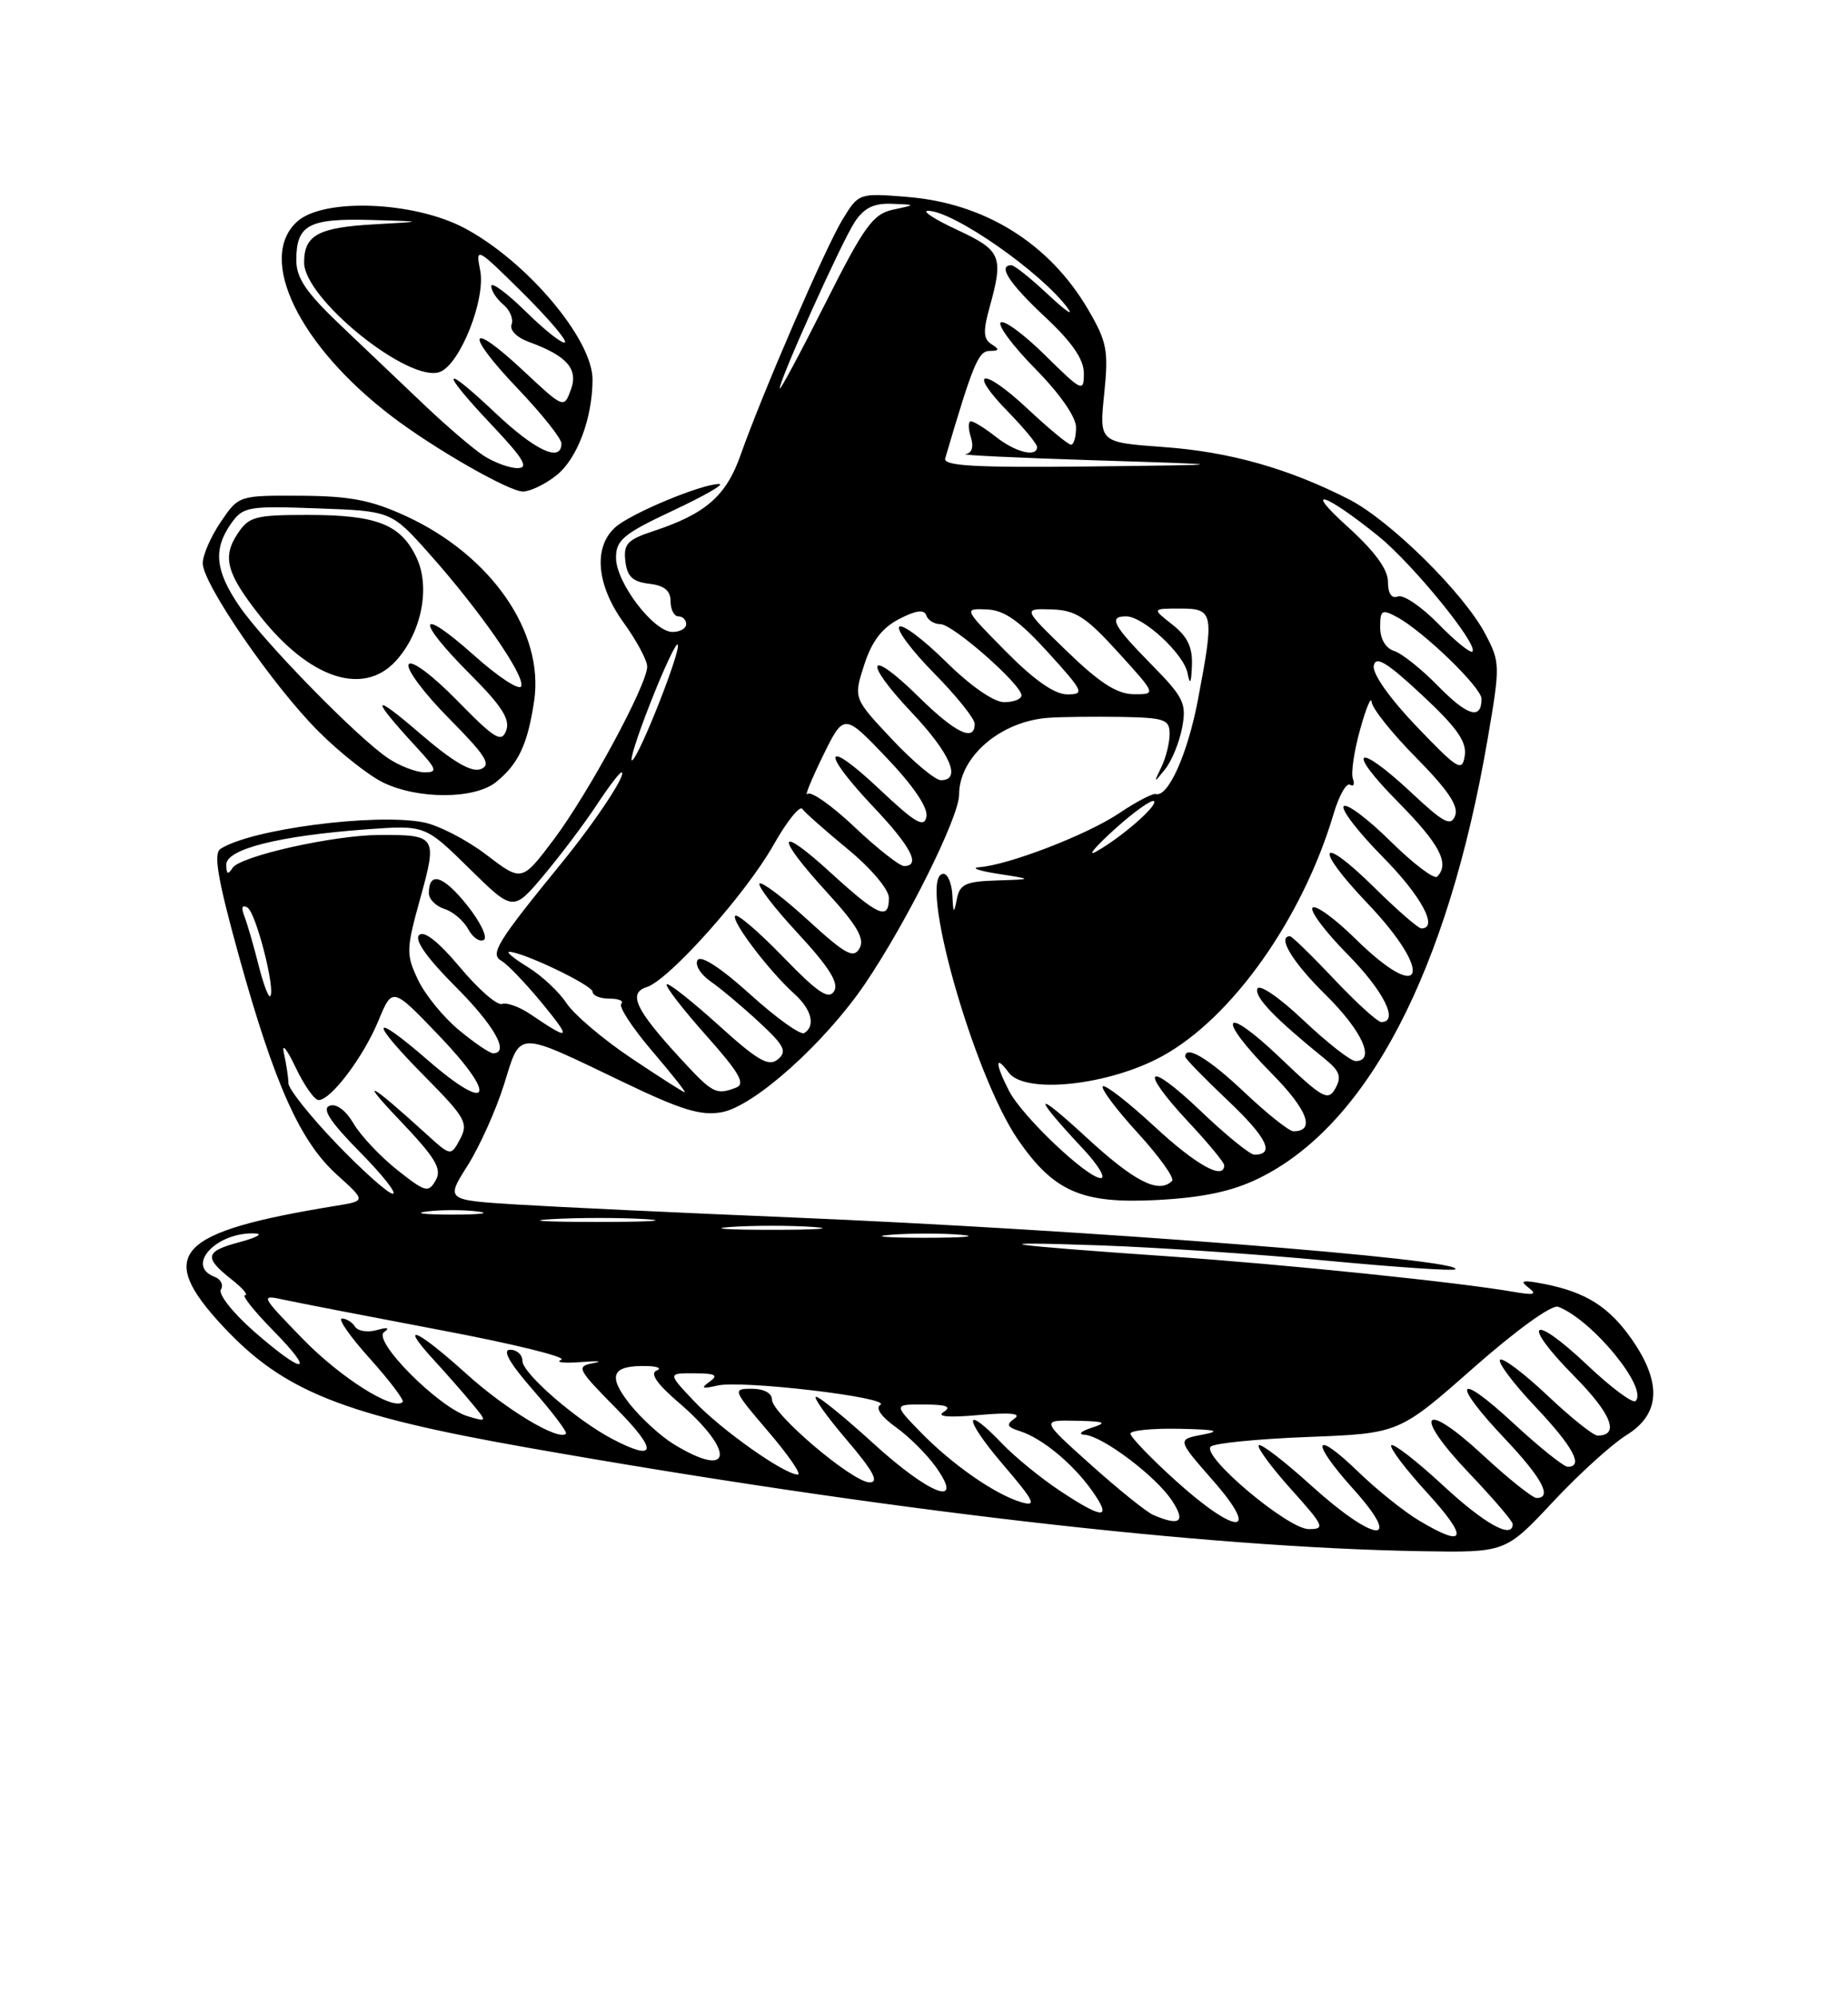 <?xml version="1.0" encoding="UTF-8" standalone="no"?>
<!DOCTYPE svg PUBLIC "-//W3C//DTD SVG 1.1//EN" "http://www.w3.org/Graphics/SVG/1.1/DTD/svg11.dtd" >
<svg xmlns="http://www.w3.org/2000/svg" xmlns:xlink="http://www.w3.org/1999/xlink" version="1.1" viewBox="0 0 237 256">
 <g >
 <path fill="currentColor"
d=" M 199.13 192.53 C 202.46 188.96 206.72 185.10 208.59 183.94 C 212.92 181.27 213.15 177.27 209.32 171.73 C 206.39 167.51 203.39 165.61 198.00 164.56 C 195.26 164.03 194.83 164.13 196.00 165.02 C 197.18 165.93 196.77 166.04 194.06 165.57 C 186.95 164.34 164.95 162.07 150.00 161.04 C 128.16 159.53 125.33 159.08 141.00 159.62 C 148.43 159.88 161.64 160.77 170.36 161.60 C 179.09 162.43 186.41 162.92 186.64 162.69 C 187.91 161.42 139.17 157.61 101.50 156.04 C 87.20 155.45 71.37 154.70 66.33 154.39 C 57.16 153.82 57.16 153.82 59.97 149.39 C 61.51 146.95 63.61 142.28 64.64 139.00 C 66.82 132.02 66.03 132.03 79.88 138.67 C 87.41 142.29 89.92 143.05 92.59 142.55 C 96.76 141.77 105.81 133.65 110.95 126.08 C 116.28 118.22 123.00 104.72 123.00 101.86 C 123.00 96.99 128.33 92.42 134.50 92.00 C 136.15 91.88 140.31 91.84 143.75 91.89 C 149.37 91.99 150.00 92.21 150.00 94.07 C 150.00 95.20 149.53 97.11 148.94 98.32 C 147.93 100.41 147.95 100.43 149.43 98.58 C 150.28 97.52 151.26 95.12 151.61 93.24 C 152.19 90.15 151.81 89.38 147.63 85.13 C 142.73 80.15 142.12 79.00 144.42 79.00 C 146.62 79.00 151.82 83.81 152.30 86.28 C 152.61 87.88 152.77 87.62 152.86 85.32 C 152.96 82.98 152.31 81.60 150.37 80.07 C 147.73 78.00 147.73 78.00 151.37 78.00 C 155.65 78.00 155.75 78.54 153.62 89.75 C 152.30 96.66 149.80 102.23 148.23 101.77 C 147.83 101.66 145.70 102.77 143.50 104.25 C 139.40 107.00 129.33 110.88 125.59 111.15 C 124.44 111.23 125.53 111.62 128.00 112.00 C 132.50 112.70 132.50 112.70 127.82 112.85 C 123.82 112.98 123.08 113.33 122.71 115.25 C 122.33 117.18 122.25 117.11 122.14 114.75 C 122.06 113.24 121.55 112.00 121.00 112.00 C 117.56 112.00 124.81 137.78 130.59 146.13 C 135.18 152.76 138.78 154.31 148.36 153.81 C 154.23 153.50 157.95 152.72 161.35 151.07 C 175.34 144.30 185.66 124.55 190.78 94.75 C 192.41 85.26 192.40 84.89 190.48 81.25 C 187.74 76.03 178.27 66.69 173.00 64.00 C 165.23 60.04 157.71 57.91 149.24 57.30 C 140.97 56.70 140.97 56.70 141.61 50.49 C 142.18 44.91 141.97 43.81 139.54 39.66 C 134.58 31.19 126.29 26.03 116.34 25.24 C 110.16 24.74 110.12 24.75 108.06 28.12 C 105.86 31.73 97.81 50.31 94.97 58.34 C 93.14 63.55 90.49 65.86 83.89 68.04 C 80.46 69.17 79.94 69.71 80.20 71.93 C 80.43 73.90 81.14 74.57 83.25 74.82 C 85.19 75.04 86.00 75.70 86.00 77.07 C 86.00 78.13 86.45 79.00 87.00 79.00 C 87.55 79.00 88.00 79.45 88.00 80.00 C 88.00 80.55 87.21 81.00 86.25 81.00 C 83.83 81.00 79.00 74.67 79.00 71.49 C 79.00 69.22 79.96 68.42 86.25 65.47 C 90.24 63.60 92.94 62.06 92.26 62.04 C 90.10 61.97 80.85 65.82 78.89 67.60 C 76.06 70.16 76.50 75.01 80.00 79.84 C 81.65 82.12 83.00 84.64 83.00 85.44 C 83.00 87.76 75.43 101.75 70.99 107.64 C 66.92 113.03 66.92 113.03 62.35 109.54 C 59.83 107.62 56.19 105.75 54.26 105.39 C 47.98 104.21 32.17 106.28 28.28 108.80 C 27.35 109.39 27.92 112.72 30.64 122.54 C 35.20 138.96 38.48 146.30 43.19 150.55 C 46.92 153.92 46.92 153.92 43.21 154.53 C 22.51 157.89 19.89 160.69 28.66 170.07 C 36.41 178.35 44.00 181.37 67.50 185.52 C 113.12 193.57 154.36 198.35 182.28 198.82 C 193.07 199.00 193.07 199.00 199.13 192.53 Z  M 63.63 100.23 C 66.49 97.91 67.67 95.41 68.50 89.86 C 69.82 81.04 63.01 71.20 52.09 66.16 C 47.61 64.10 44.92 63.58 38.56 63.54 C 30.62 63.50 30.61 63.50 28.31 66.90 C 27.04 68.77 26.00 71.15 26.00 72.19 C 26.00 74.83 35.00 87.91 40.85 93.75 C 43.52 96.42 47.23 99.36 49.10 100.28 C 53.58 102.48 60.88 102.46 63.63 100.23 Z  M 71.33 60.95 C 74.01 58.85 75.98 53.64 75.99 48.65 C 76.00 43.45 67.47 33.39 59.50 29.20 C 53.00 25.79 41.47 25.36 38.11 28.40 C 32.90 33.11 38.35 44.31 50.25 53.37 C 55.65 57.49 65.27 63.00 67.06 63.00 C 67.98 63.00 69.90 62.08 71.33 60.95 Z  M 182.00 194.90 C 180.07 193.75 176.60 190.97 174.27 188.72 C 168.43 183.06 167.93 184.59 173.56 190.86 C 180.12 198.15 176.35 197.81 168.13 190.38 C 164.71 187.28 161.70 184.97 161.43 185.24 C 161.16 185.50 163.02 188.03 165.56 190.86 C 169.82 195.60 170.00 196.00 167.84 195.99 C 165.16 195.98 154.07 186.65 155.27 185.42 C 155.69 184.98 161.30 184.43 167.73 184.18 C 179.42 183.73 179.42 183.73 188.93 175.35 C 194.43 170.50 199.03 167.18 199.83 167.49 C 204.19 169.16 211.40 177.93 209.76 179.57 C 209.41 179.93 206.61 177.85 203.55 174.95 C 196.34 168.14 194.97 169.39 201.93 176.43 C 206.68 181.24 207.76 184.00 204.88 184.00 C 204.33 184.00 201.43 181.68 198.43 178.84 C 195.43 176.01 192.71 173.96 192.38 174.29 C 192.05 174.62 194.08 177.32 196.89 180.29 C 201.75 185.43 203.14 188.00 201.06 188.00 C 200.54 188.00 197.39 185.48 194.06 182.39 C 186.75 175.62 186.01 177.02 193.00 184.41 C 197.76 189.44 199.13 192.00 197.06 192.00 C 196.54 192.00 193.42 189.51 190.14 186.47 C 182.40 179.30 181.09 181.14 188.44 188.85 C 191.50 192.06 194.00 194.98 194.00 195.34 C 194.00 197.34 190.40 195.34 185.03 190.36 C 181.68 187.26 178.71 184.96 178.43 185.24 C 178.15 185.52 180.23 188.28 183.06 191.37 C 188.40 197.22 188.01 198.50 182.00 194.90 Z  M 147.91 194.18 C 147.04 193.81 143.44 190.91 139.91 187.75 C 133.50 182.01 133.50 182.01 138.00 182.10 C 141.74 182.18 142.08 182.33 140.00 183.00 C 138.62 183.44 138.22 183.85 139.10 183.90 C 141.38 184.04 148.27 189.23 150.31 192.35 C 152.10 195.07 151.34 195.65 147.91 194.18 Z  M 150.72 189.73 C 147.54 186.85 144.96 184.16 144.97 183.75 C 144.99 183.34 147.81 183.06 151.25 183.13 C 155.97 183.23 156.70 183.41 154.22 183.88 C 150.95 184.50 150.95 184.50 155.55 189.75 C 161.80 196.87 158.61 196.86 150.72 189.73 Z  M 135.92 191.07 C 133.49 189.46 130.18 186.76 128.56 185.07 C 123.52 179.80 123.52 181.72 128.56 187.63 C 132.69 192.46 133.03 193.15 130.94 192.53 C 127.56 191.52 122.04 187.66 118.00 183.50 C 114.61 180.00 114.61 180.00 118.55 180.02 C 121.40 180.03 122.09 180.29 121.02 180.97 C 120.05 181.58 121.61 181.72 125.52 181.37 C 129.53 181.01 131.05 181.16 130.12 181.81 C 129.01 182.59 129.14 182.91 130.79 183.43 C 133.64 184.34 137.54 187.55 140.03 191.04 C 142.69 194.78 141.53 194.79 135.92 191.07 Z  M 112.00 185.00 C 108.42 181.74 105.13 179.05 104.67 179.03 C 104.22 179.01 105.96 181.47 108.54 184.50 C 111.99 188.53 112.78 190.00 111.53 190.00 C 109.36 190.00 99.00 181.22 99.00 179.38 C 99.00 178.56 97.95 178.00 96.42 178.00 C 93.91 178.00 93.96 178.14 98.54 183.50 C 101.13 186.53 102.83 189.00 102.32 189.00 C 100.61 189.00 92.53 183.30 89.05 179.63 C 85.61 176.00 85.61 176.00 89.05 176.02 C 91.77 176.03 92.18 176.26 91.00 177.10 C 89.83 177.94 90.04 178.05 92.00 177.59 C 95.11 176.86 114.38 179.14 112.90 180.06 C 112.24 180.47 113.02 181.59 114.87 182.91 C 116.55 184.10 118.87 186.41 120.03 188.04 C 123.79 193.33 119.23 191.60 112.00 185.00 Z  M 86.41 185.11 C 84.71 184.07 82.15 181.72 80.71 179.89 C 77.87 176.26 78.48 174.98 83.00 175.09 C 84.38 175.13 84.91 175.39 84.19 175.68 C 83.33 176.03 84.27 177.39 86.95 179.69 C 94.37 186.04 94.00 189.74 86.41 185.11 Z  M 78.55 184.45 C 73.95 182.05 67.00 176.02 67.00 174.43 C 67.00 173.64 66.29 173.00 65.42 173.00 C 64.37 173.00 65.35 174.72 68.39 178.20 C 70.89 181.06 72.78 183.56 72.58 183.76 C 71.62 184.72 64.91 180.69 59.84 176.11 C 53.48 170.37 51.06 169.31 55.58 174.25 C 57.22 176.04 59.45 178.57 60.53 179.88 C 62.50 182.27 62.50 182.27 60.00 181.53 C 56.27 180.42 47.71 171.82 49.26 170.74 C 50.04 170.19 49.70 170.09 48.33 170.48 C 47.14 170.81 45.88 170.61 45.53 170.04 C 45.17 169.47 44.42 169.00 43.85 169.00 C 43.28 169.00 44.89 171.31 47.44 174.14 C 49.98 176.97 51.87 179.47 51.64 179.70 C 50.45 180.88 43.60 176.54 38.77 171.55 C 33.41 166.03 33.36 165.92 36.40 166.59 C 38.10 166.96 47.14 168.71 56.48 170.48 C 65.82 172.24 72.79 173.95 71.98 174.29 C 71.17 174.62 72.30 174.75 74.50 174.58 C 76.70 174.41 77.43 174.47 76.11 174.71 C 73.85 175.14 74.00 175.43 79.08 180.58 C 84.40 185.97 84.20 187.40 78.55 184.45 Z  M 32.58 170.66 C 29.88 168.29 27.96 165.87 28.33 165.28 C 28.69 164.69 28.32 163.95 27.49 163.64 C 23.69 162.17 27.89 157.80 32.82 158.10 C 33.74 158.16 32.81 158.65 30.75 159.20 C 26.30 160.38 26.12 161.16 29.63 163.93 C 31.08 165.07 31.89 166.00 31.43 166.00 C 30.96 166.00 32.57 168.03 35.00 170.50 C 40.61 176.21 39.05 176.31 32.58 170.66 Z  M 114.28 158.26 C 116.91 158.06 120.96 158.06 123.28 158.27 C 125.60 158.48 123.45 158.65 118.50 158.65 C 113.55 158.64 111.65 158.47 114.28 158.26 Z  M 93.75 157.26 C 96.64 157.06 101.36 157.06 104.25 157.26 C 107.14 157.46 104.78 157.63 99.00 157.63 C 93.22 157.63 90.86 157.46 93.75 157.26 Z  M 70.79 156.26 C 74.25 156.06 79.65 156.06 82.79 156.26 C 85.93 156.46 83.10 156.62 76.50 156.62 C 69.90 156.62 67.33 156.45 70.79 156.26 Z  M 54.75 155.28 C 56.54 155.05 59.46 155.05 61.25 155.28 C 63.04 155.50 61.58 155.68 58.00 155.68 C 54.42 155.68 52.96 155.50 54.75 155.28 Z  M 43.16 146.59 C 39.77 143.06 36.99 139.57 36.99 138.84 C 36.98 138.10 36.72 136.38 36.41 135.00 C 36.10 133.62 36.76 134.41 37.88 136.75 C 38.99 139.09 40.33 141.00 40.86 141.00 C 42.44 141.00 46.61 135.47 48.53 130.83 C 50.32 126.50 50.32 126.50 56.26 132.69 C 63.87 140.62 62.94 142.88 54.92 135.93 C 47.44 129.45 47.25 130.68 54.60 138.10 C 59.68 143.23 60.09 143.97 59.01 145.99 C 57.82 148.21 57.82 148.21 54.66 145.34 C 47.42 138.75 45.87 137.93 51.20 143.52 C 55.88 148.43 56.71 149.82 55.88 151.28 C 54.95 152.92 54.56 152.82 50.95 149.96 C 48.79 148.25 46.27 145.58 45.35 144.02 C 44.34 142.30 43.12 141.40 42.26 141.73 C 41.25 142.12 42.37 143.82 46.14 147.64 C 49.05 150.59 50.96 153.00 50.37 153.00 C 49.79 153.00 46.55 150.11 43.16 146.59 Z  M 139.29 145.75 C 132.50 139.49 132.31 140.21 138.90 147.25 C 140.83 149.31 141.85 151.00 141.18 151.00 C 139.43 151.00 131.11 143.11 129.42 139.85 C 127.62 136.37 127.58 135.05 129.35 137.46 C 131.40 140.27 142.12 139.15 149.00 135.40 C 157.99 130.51 167.05 117.72 171.04 104.28 C 171.73 101.96 172.67 100.30 173.14 100.58 C 173.60 100.87 173.76 100.52 173.50 99.80 C 173.24 99.09 173.66 96.25 174.43 93.50 C 175.19 90.75 175.86 89.16 175.91 89.97 C 175.96 90.78 178.54 94.01 181.64 97.14 C 185.66 101.21 187.09 103.32 186.62 104.54 C 186.08 105.97 185.16 105.49 181.03 101.62 C 173.92 94.97 172.49 95.92 179.28 102.78 C 184.64 108.19 185.96 110.71 184.31 112.36 C 183.93 112.74 181.24 110.70 178.33 107.83 C 175.43 104.96 172.73 102.94 172.33 103.33 C 171.94 103.73 174.18 106.64 177.31 109.81 C 182.27 114.82 184.53 119.00 182.28 119.00 C 181.89 119.00 179.20 116.66 176.31 113.81 C 169.16 106.75 168.37 108.44 175.38 115.79 C 184.03 124.86 182.60 128.97 173.81 120.31 C 171.19 117.73 168.72 115.94 168.33 116.34 C 167.94 116.73 169.95 119.41 172.81 122.31 C 177.47 127.03 179.45 131.00 177.15 131.00 C 176.67 131.00 173.95 128.53 171.09 125.50 C 168.23 122.47 165.69 120.00 165.44 120.00 C 163.74 120.00 165.76 123.33 170.00 127.50 C 174.70 132.13 176.45 136.00 173.85 136.00 C 173.21 136.00 170.21 133.65 167.17 130.78 C 164.05 127.82 161.48 126.07 161.25 126.74 C 160.89 127.83 163.53 130.56 169.94 135.75 C 171.82 137.27 172.08 138.03 171.26 139.50 C 170.32 141.18 169.64 140.80 164.11 135.52 C 156.73 128.49 155.88 130.29 163.12 137.62 C 167.71 142.27 168.73 145.00 165.88 145.00 C 165.33 145.00 162.50 142.75 159.59 140.00 C 155.04 135.69 152.00 133.87 152.00 135.44 C 152.00 135.69 154.47 138.22 157.48 141.07 C 162.48 145.80 163.56 148.00 160.87 148.00 C 160.31 148.00 157.18 145.46 153.93 142.35 C 146.99 135.74 145.94 136.88 152.50 143.90 C 154.97 146.54 157.00 149.00 157.00 149.35 C 157.00 151.34 153.39 149.33 148.03 144.36 C 144.68 141.26 141.71 138.96 141.43 139.24 C 141.15 139.52 143.17 142.22 145.93 145.23 C 148.69 148.25 150.66 151.01 150.31 151.36 C 148.61 153.06 145.50 151.47 139.29 145.75 Z  M 80.92 135.60 C 77.31 133.18 73.58 130.01 72.63 128.55 C 71.67 127.10 69.45 125.03 67.70 123.96 C 65.94 122.88 64.87 122.01 65.31 122.00 C 67.04 122.00 76.00 126.29 76.00 127.12 C 76.00 127.61 76.97 128.00 78.17 128.00 C 79.36 128.00 80.04 128.29 79.68 128.66 C 79.32 129.02 81.08 131.72 83.59 134.66 C 86.10 137.59 88.00 140.00 87.82 140.00 C 87.63 140.00 84.53 138.02 80.92 135.60 Z  M 87.24 135.64 C 81.50 129.41 80.50 127.29 82.94 126.52 C 85.80 125.61 95.67 114.56 99.20 108.30 C 100.90 105.29 102.56 103.22 102.89 103.68 C 103.23 104.15 105.86 106.48 108.75 108.86 C 111.73 111.32 114.00 114.01 114.00 115.09 C 114.00 118.02 112.64 117.43 106.58 111.90 C 99.61 105.53 99.31 106.99 106.07 114.39 C 109.92 118.60 110.92 120.32 110.24 121.54 C 109.47 122.91 108.44 122.34 103.63 117.95 C 100.50 115.08 97.70 112.97 97.41 113.25 C 97.13 113.54 99.36 116.44 102.38 119.69 C 106.36 123.99 107.61 126.01 106.97 127.05 C 106.27 128.18 104.87 127.23 100.45 122.67 C 97.35 119.47 94.58 117.09 94.29 117.38 C 93.70 117.97 98.61 124.45 101.89 127.40 C 104.09 129.39 104.62 131.50 103.14 132.41 C 102.67 132.71 99.55 130.47 96.21 127.45 C 92.45 124.05 89.88 122.38 89.46 123.06 C 89.09 123.67 89.84 124.90 91.14 125.80 C 92.44 126.70 95.23 129.04 97.35 131.01 C 100.60 134.02 100.98 134.77 99.76 135.78 C 98.58 136.76 97.18 135.95 92.12 131.37 C 88.70 128.28 85.73 125.94 85.50 126.16 C 85.28 126.39 87.54 129.32 90.53 132.68 C 94.81 137.48 95.64 138.92 94.41 139.40 C 91.82 140.39 91.42 140.18 87.24 135.64 Z  M 58.86 132.03 C 56.88 130.40 54.52 127.50 53.61 125.59 C 52.06 122.32 52.08 121.70 53.90 115.13 C 56.10 107.19 55.97 106.99 48.67 107.02 C 42.79 107.04 30.79 109.73 29.83 111.24 C 29.24 112.16 29.03 112.06 29.02 110.83 C 29.00 108.83 35.78 107.12 47.01 106.30 C 54.52 105.75 54.52 105.75 60.17 111.30 C 65.81 116.85 65.81 116.85 69.74 112.18 C 71.90 109.60 74.93 105.59 76.47 103.25 C 78.01 100.91 79.46 99.00 79.69 99.00 C 80.53 99.00 76.41 105.24 72.00 110.64 C 63.70 120.82 62.79 122.30 64.32 123.16 C 65.08 123.59 67.45 126.07 69.59 128.67 C 73.37 133.29 73.15 133.47 68.00 129.98 C 66.62 129.05 64.99 128.46 64.38 128.68 C 63.76 128.90 61.33 126.79 58.99 123.98 C 56.23 120.69 54.37 119.23 53.75 119.85 C 53.12 120.48 54.77 122.81 58.39 126.43 C 63.40 131.44 65.41 135.00 63.23 135.00 C 62.80 135.00 60.84 133.67 58.86 132.03 Z  M 59.86 115.97 C 56.82 112.19 55.00 111.64 55.00 114.49 C 55.00 115.25 55.90 116.15 57.00 116.50 C 58.10 116.85 59.47 118.02 60.05 119.10 C 60.63 120.17 61.53 120.79 62.05 120.47 C 62.57 120.15 61.59 118.12 59.86 115.97 Z  M 33.15 123.67 C 32.54 121.24 31.73 118.45 31.35 117.46 C 30.90 116.29 31.04 115.91 31.75 116.34 C 32.84 117.02 35.38 126.95 34.65 127.68 C 34.43 127.90 33.76 126.09 33.15 123.67 Z  M 109.60 106.01 C 106.70 103.26 103.98 101.35 103.56 101.76 C 103.14 102.17 104.02 100.00 105.51 96.94 C 108.23 91.39 108.23 91.39 113.70 97.12 C 117.15 100.74 119.04 103.53 118.81 104.68 C 118.52 106.16 117.38 105.49 112.73 101.10 C 105.68 94.47 105.15 96.16 112.00 103.41 C 116.85 108.53 118.13 111.00 115.94 111.00 C 115.36 111.00 112.50 108.75 109.60 106.01 Z  M 143.00 106.24 C 145.47 104.02 147.72 102.42 148.00 102.69 C 148.55 103.23 143.67 107.46 140.50 109.19 C 139.40 109.79 140.53 108.47 143.00 106.24 Z  M 114.39 94.75 C 109.45 89.50 109.45 89.50 110.83 85.22 C 111.81 82.19 113.11 80.48 115.31 79.34 C 117.46 78.23 118.53 78.08 118.79 78.87 C 119.00 79.49 119.81 80.00 120.61 80.00 C 122.19 80.00 131.00 87.73 131.00 89.13 C 131.00 89.61 130.00 90.00 128.78 90.00 C 127.45 90.00 124.46 87.92 121.31 84.81 C 118.41 81.95 115.73 79.94 115.33 80.33 C 114.94 80.73 116.95 83.41 119.81 86.31 C 122.66 89.20 125.00 92.11 125.00 92.78 C 125.00 95.15 122.52 93.95 117.81 89.31 C 111.31 82.91 110.54 84.57 116.89 91.29 C 121.87 96.55 123.36 100.00 120.67 100.00 C 119.94 100.00 117.11 97.64 114.39 94.75 Z  M 181.67 93.11 C 178.23 89.52 175.98 86.33 176.18 85.33 C 176.43 84.02 177.85 84.87 182.35 89.07 C 186.83 93.23 188.12 95.06 187.85 96.85 C 187.53 98.98 186.99 98.66 181.67 93.11 Z  M 83.42 90.07 C 85.11 85.76 86.68 82.40 86.91 82.61 C 87.45 83.11 82.05 96.85 81.08 97.45 C 80.67 97.70 81.72 94.38 83.42 90.07 Z  M 184.46 87.96 C 182.34 85.79 179.79 83.75 178.80 83.44 C 177.71 83.09 177.00 81.90 177.00 80.40 C 177.00 78.18 177.22 78.05 179.14 79.08 C 182.51 80.88 190.00 88.12 190.00 89.57 C 190.00 92.31 188.20 91.78 184.46 87.96 Z  M 129.00 83.50 C 123.57 78.00 123.57 78.00 126.53 78.11 C 128.78 78.19 130.69 79.53 134.40 83.61 C 138.98 88.65 139.14 89.00 136.87 89.00 C 135.24 89.00 132.63 87.17 129.00 83.50 Z  M 136.84 83.48 C 131.18 78.00 131.18 78.00 134.84 78.11 C 137.93 78.20 139.26 79.05 143.40 83.61 C 148.30 89.00 148.30 89.00 145.40 88.98 C 143.26 88.96 141.02 87.53 136.84 83.48 Z  M 184.46 79.96 C 182.31 77.76 179.98 76.18 179.28 76.45 C 178.46 76.76 178.00 76.08 178.00 74.56 C 178.00 72.96 176.28 70.63 172.75 67.44 C 167.00 62.24 169.92 63.18 176.80 68.74 C 181.18 72.28 189.65 82.68 188.83 83.51 C 188.57 83.76 186.61 82.16 184.46 79.96 Z  M 121.22 58.75 C 124.78 46.66 125.47 45.00 126.91 44.98 C 128.17 44.97 128.22 44.79 127.16 44.12 C 126.11 43.46 126.06 42.45 126.91 39.39 C 128.73 32.84 128.42 32.10 122.75 29.46 C 119.86 28.12 118.17 27.02 119.00 27.02 C 122.24 27.01 133.54 34.88 136.95 39.52 C 137.75 40.61 136.61 39.81 134.41 37.75 C 132.21 35.69 130.10 34.00 129.71 34.00 C 127.91 34.00 129.41 36.30 134.00 40.60 C 137.50 43.87 139.00 46.05 139.00 47.85 C 139.00 50.31 138.77 50.20 134.02 45.52 C 131.29 42.83 128.72 40.94 128.33 41.34 C 127.94 41.73 129.95 44.41 132.81 47.31 C 135.92 50.46 138.00 53.45 138.00 54.78 C 138.00 56.00 137.71 57.00 137.35 57.00 C 137.00 57.00 134.49 54.93 131.79 52.40 C 126.00 46.98 123.95 47.32 129.31 52.81 C 131.34 54.89 133.00 56.90 133.00 57.29 C 133.00 58.66 130.25 57.98 127.73 56.00 C 126.33 54.90 124.89 54.00 124.52 54.00 C 124.16 54.00 124.15 54.90 124.50 56.00 C 124.90 57.27 124.66 58.08 123.82 58.21 C 123.09 58.33 130.60 58.69 140.50 59.00 C 158.50 59.57 158.50 59.57 139.68 59.79 C 125.01 59.95 120.93 59.72 121.22 58.75 Z  M 100.00 49.78 C 100.00 48.60 107.89 31.10 109.60 28.48 C 110.80 26.65 112.05 26.03 114.37 26.12 C 117.50 26.24 117.50 26.24 114.54 26.87 C 111.95 27.43 110.85 28.95 105.79 38.99 C 102.61 45.30 100.00 50.16 100.00 49.78 Z  M 49.81 97.21 C 45.94 94.66 33.73 82.18 30.64 77.61 C 27.60 73.13 27.33 70.40 29.62 67.13 C 31.16 64.94 31.76 64.83 40.71 65.16 C 50.18 65.50 50.18 65.50 55.08 71.00 C 61.56 78.28 67.31 86.56 66.85 87.95 C 66.64 88.57 63.89 86.77 60.74 83.95 C 53.52 77.52 53.21 79.34 60.31 86.44 C 64.33 90.46 65.45 92.20 64.92 93.62 C 64.32 95.25 63.48 94.74 58.64 89.80 C 55.44 86.53 52.78 84.55 52.41 85.15 C 52.05 85.73 54.37 88.84 57.56 92.06 C 62.34 96.89 63.06 98.04 61.65 98.58 C 60.45 99.04 58.06 97.63 53.72 93.89 C 47.61 88.63 47.48 89.34 53.39 95.75 C 56.03 98.61 56.16 99.00 54.45 98.99 C 53.38 98.99 51.29 98.19 49.81 97.21 Z  M 50.73 84.75 C 54.05 81.16 55.23 75.29 53.42 71.47 C 51.39 67.20 48.34 66.00 39.48 66.00 C 32.69 66.00 31.91 66.21 30.44 68.45 C 28.48 71.44 29.07 73.54 33.37 78.98 C 39.70 86.98 46.56 89.26 50.73 84.75 Z  M 61.97 58.37 C 60.61 57.47 57.25 54.59 54.50 51.98 C 51.75 49.36 46.91 44.77 43.75 41.76 C 39.28 37.52 38.00 35.65 38.00 33.35 C 38.00 28.83 39.57 27.98 47.45 28.19 C 54.50 28.39 54.50 28.39 48.04 28.75 C 40.82 29.15 39.00 30.13 39.00 33.65 C 39.00 38.31 52.50 49.17 56.42 47.67 C 59.02 46.67 62.32 38.33 61.58 34.64 C 60.97 31.61 61.14 31.70 66.95 37.45 C 70.25 40.72 72.73 43.61 72.45 43.88 C 72.18 44.15 69.94 42.40 67.48 39.98 C 65.02 37.56 63.00 36.07 63.00 36.67 C 63.00 37.27 63.70 38.33 64.55 39.04 C 65.40 39.74 65.87 40.89 65.61 41.58 C 65.33 42.30 66.28 43.27 67.81 43.82 C 72.72 45.61 74.20 47.29 73.21 49.96 C 72.32 52.37 72.30 52.36 67.14 47.54 C 60.04 40.89 59.48 42.55 66.38 49.79 C 69.47 53.03 72.00 56.20 72.00 56.84 C 72.00 59.34 68.64 57.77 63.44 52.85 C 56.55 46.34 56.37 47.40 63.15 54.56 C 67.16 58.81 67.87 60.00 66.37 60.00 C 65.31 60.00 63.33 59.26 61.97 58.37 Z "/>
</g>
</svg>